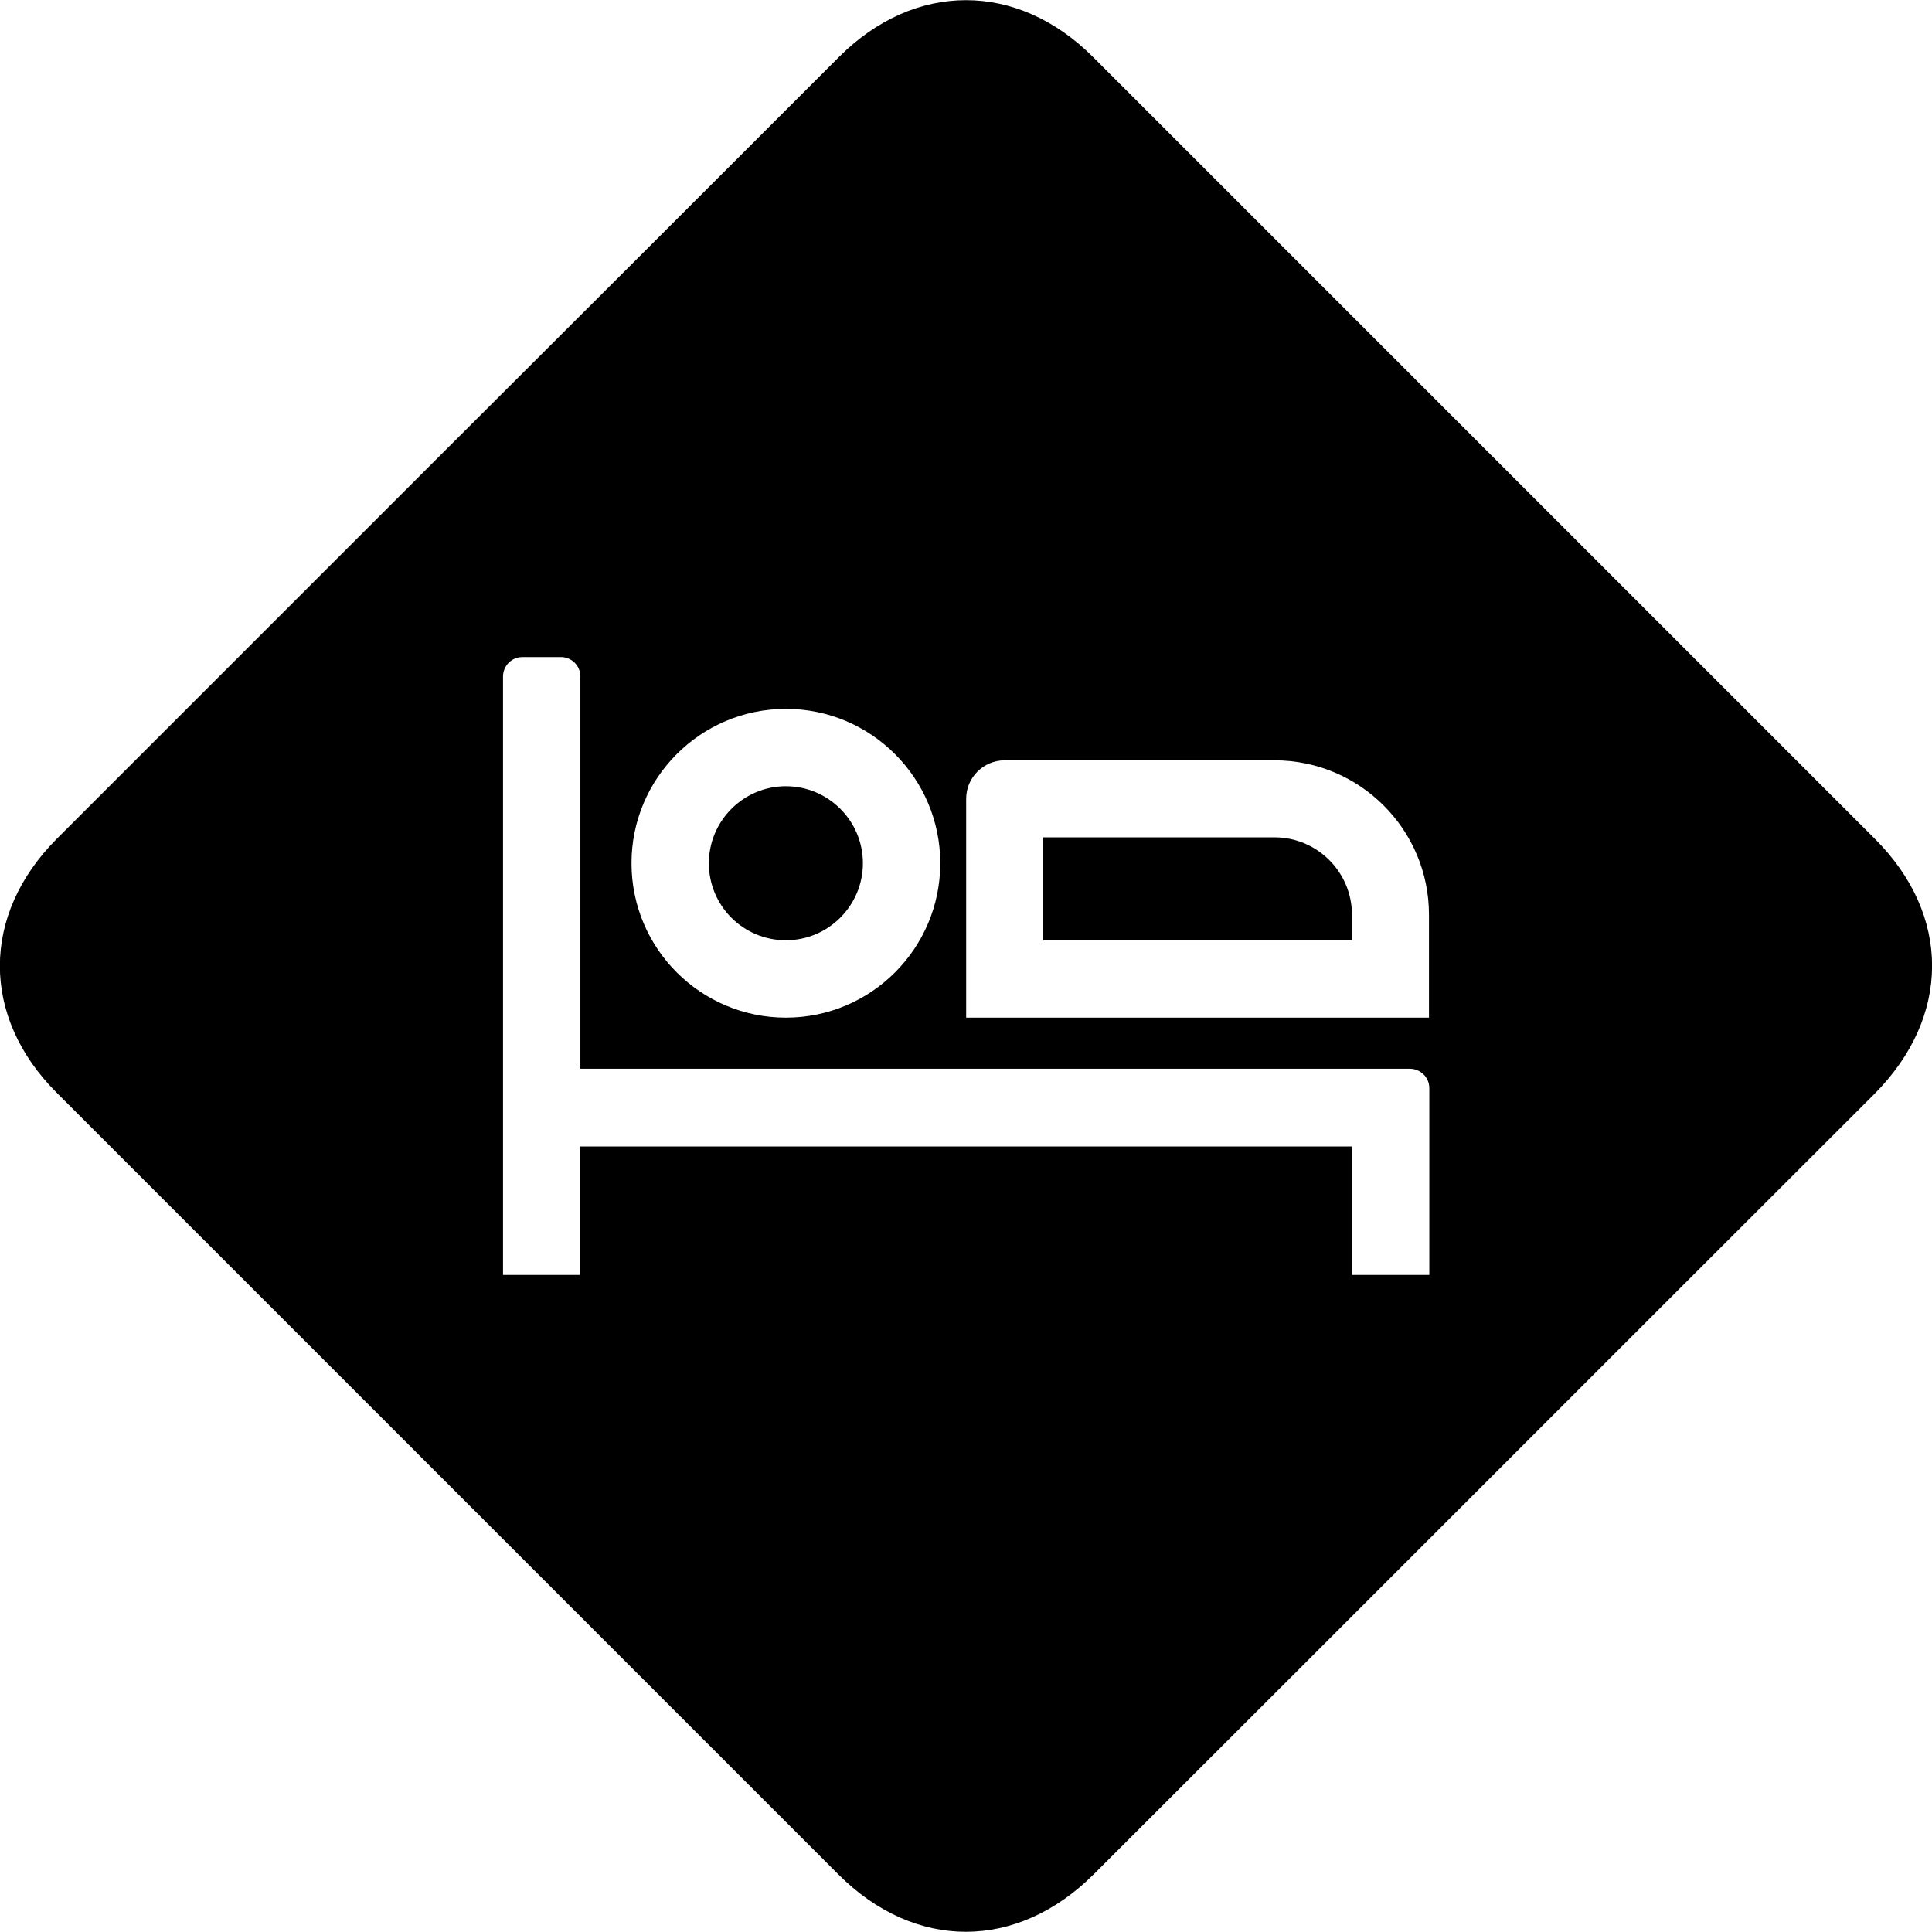<svg xmlns="http://www.w3.org/2000/svg" viewBox="0 0 566.9 566.9">
  <path d="M230.6,275.9c12.5,0,22.6-10.2,22.6-22.6c0-12.5-10.2-22.6-22.6-22.6c-12.5,0-22.6,10.2-22.6,22.6
  C208,265.8,218.1,275.9,230.6,275.9z M550.1,246.1c-76.5-76.5-153-153-229.4-229.4c-22.2-22.2-52.3-22.2-74.5,0
  C208,54.9,169.8,93.1,131.6,131.2C93.3,169.5,55,207.8,16.7,246.1c-22.3,22.3-22.3,52.3-0.1,74.5c76.5,76.5,153,153,229.4,229.4
  c22.5,22.5,52.4,22.4,74.9,0C397.3,473.7,473.6,397.3,550,321C572.5,298.4,572.6,268.5,550.1,246.1z M230.6,208
  c25,0,45.3,20.3,45.3,45.3c0,25-20.3,45.3-45.3,45.3c-25,0-45.3-20.3-45.3-45.3C185.3,228.3,205.6,208,230.6,208z M419.3,374.1
  h-22.6v-37.7H170.2v37.7h-22.6V198.5c0-3.1,2.5-5.7,5.7-5.7h11.3c3.1,0,5.7,2.5,5.7,5.7v115.1h243.4c3.1,0,5.7,2.5,5.7,5.7V374.1z
    M419.3,298.6H283.5v-64.2c0-6.3,5.1-11.3,11.3-11.3H374c25,0,45.3,20.3,45.3,45.3V298.6z M374,245.7h-67.9v30.2h90.6v-7.5
  C396.7,255.9,386.5,245.7,374,245.7z"/>
</svg>